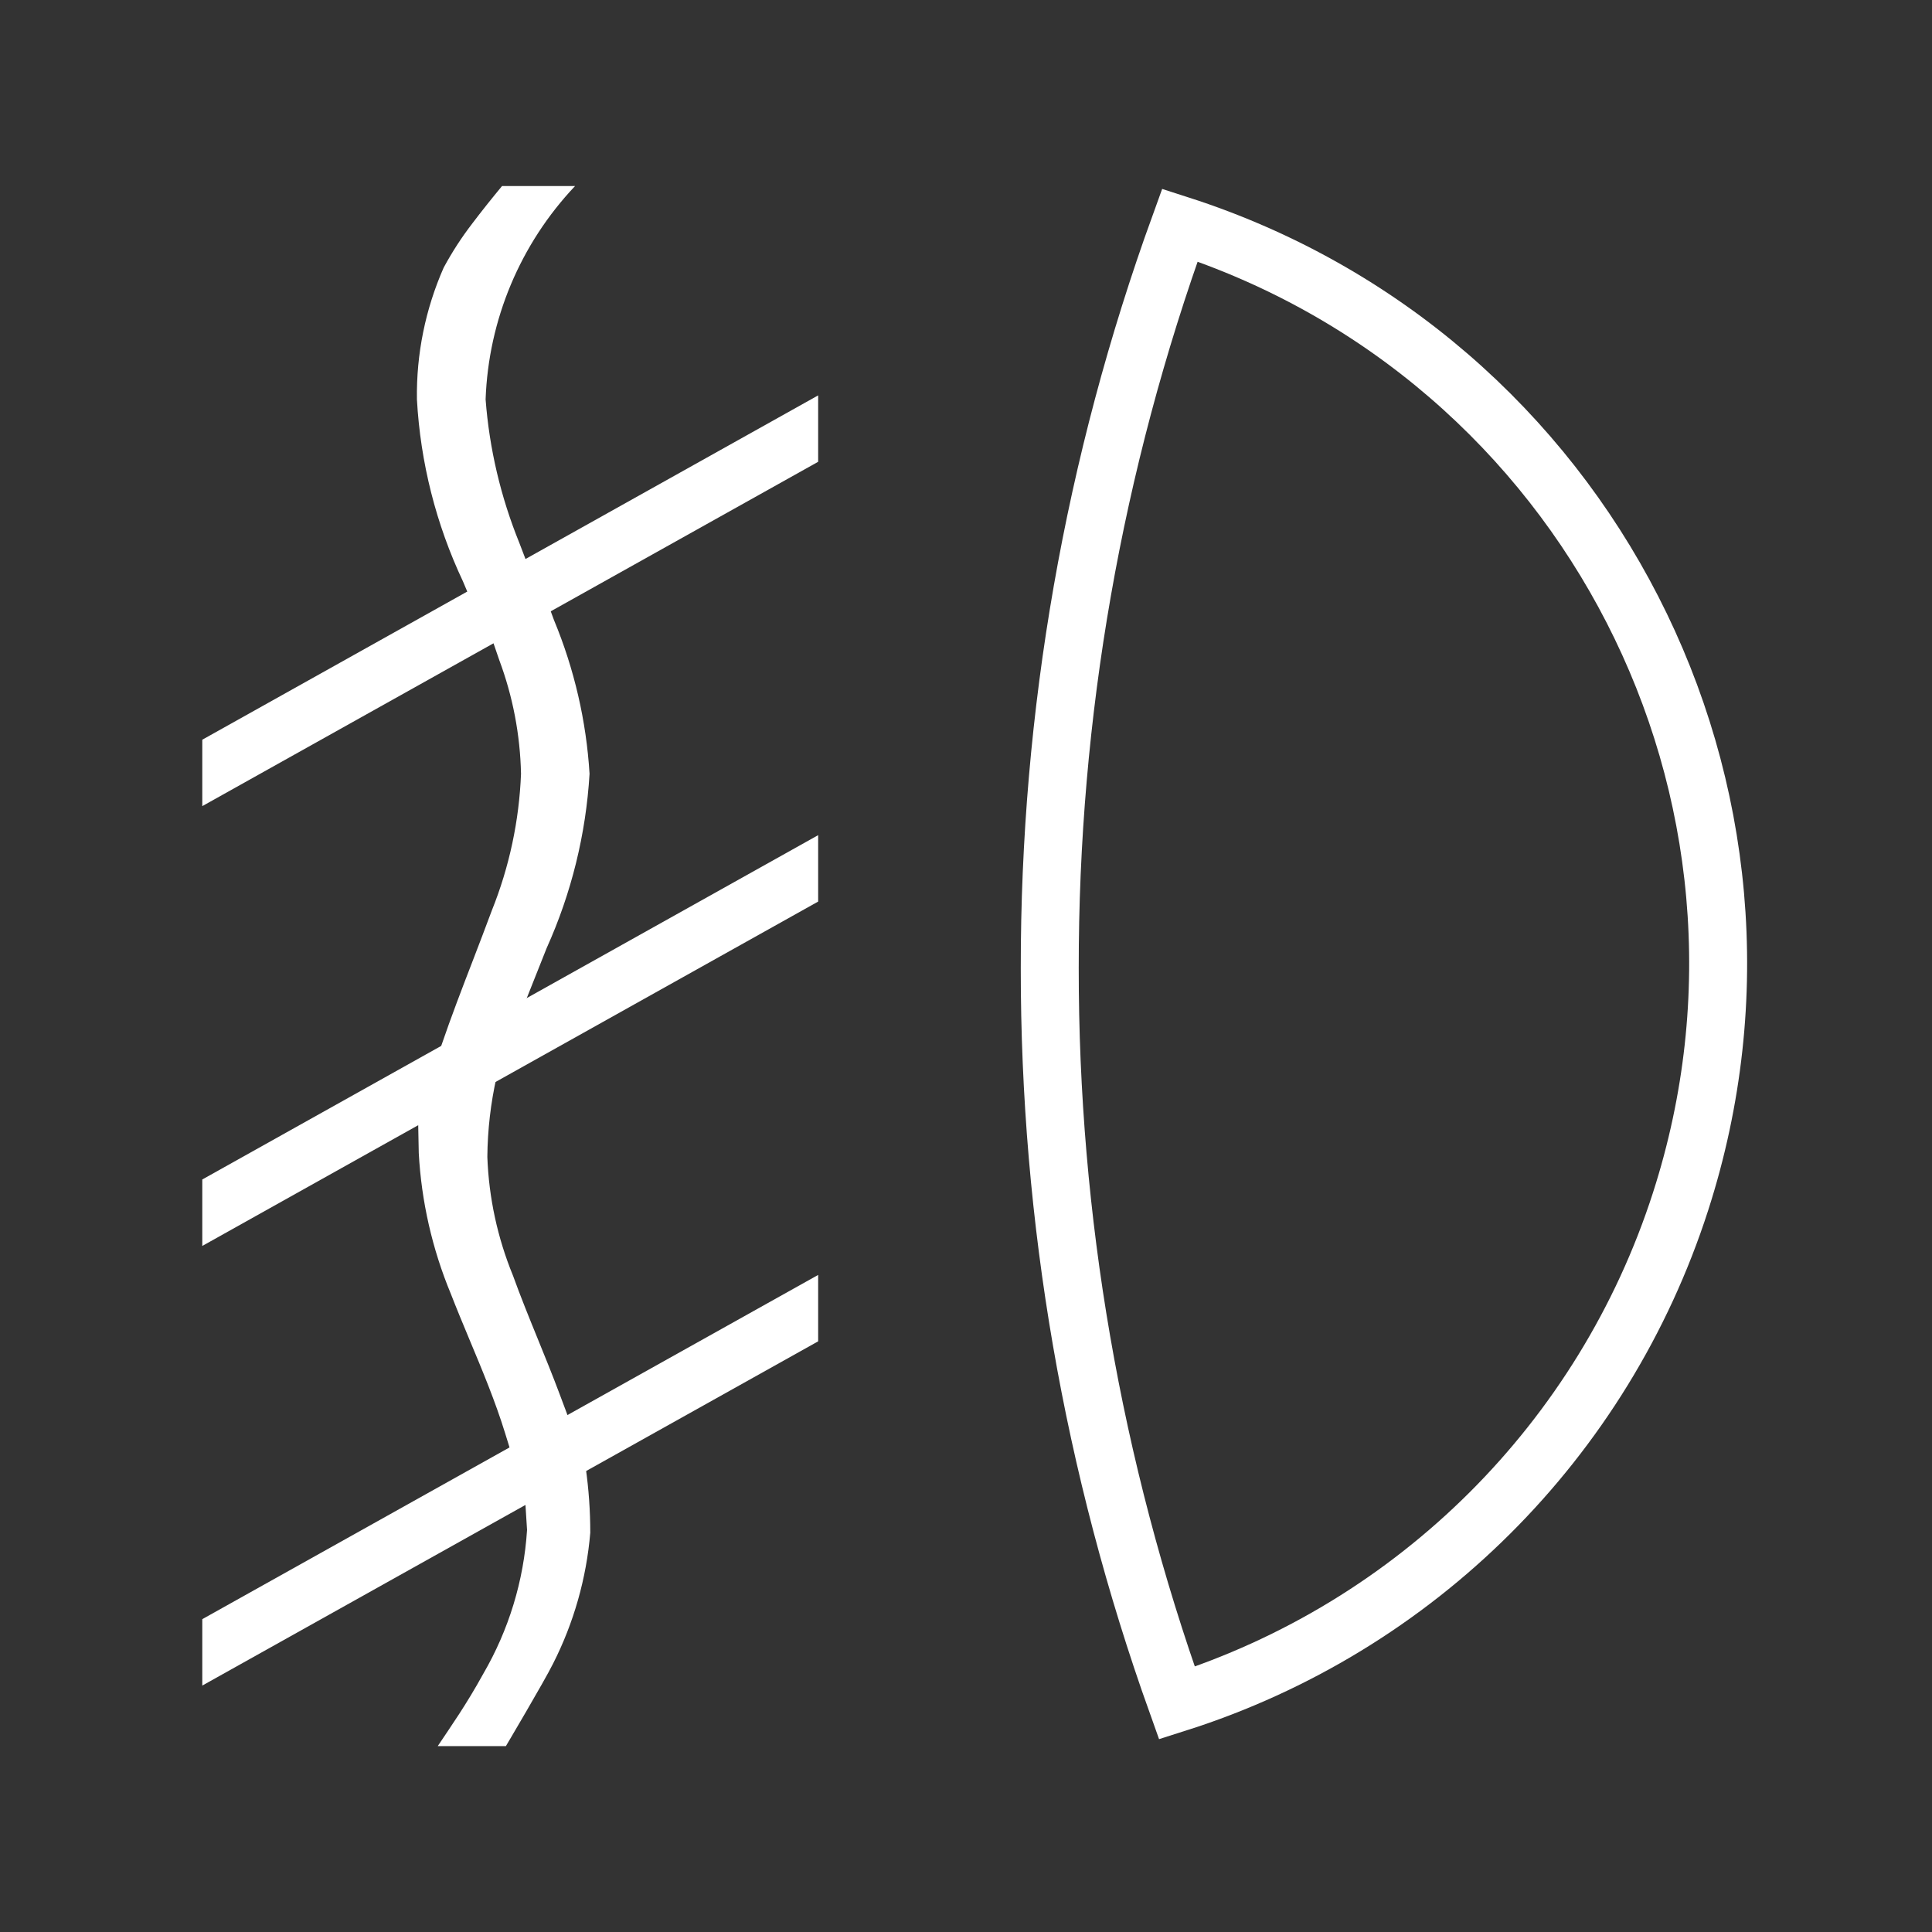 <?xml version="1.0" encoding="UTF-8"?>
<svg id="Layer_1" data-name="Layer 1" xmlns="http://www.w3.org/2000/svg" viewBox="0 0 40 40">
  <rect x="0" y="0" width="40" height="40" fill="#333333" stroke="none"/>
  <defs>
    <style>
      .cls-1 {
        fill: #fff;
      }

      .cls-2 {
        fill: none;
        stroke: #fff;
        stroke-miterlimit: 10;
        stroke-width: 1.2px;
      }
    </style>
  </defs>
  <path class="cls-1" d="m10.866,30.949l.046.727c-.067,1.05-.378,2.069-.907,2.979-.356.645-.653,1.063-.942,1.496h1.411s.794-1.339.975-1.704c.43-.846.692-1.768.772-2.714 0-.454-.032-.907-.096-1.356l-.055-.3-.317-.769-.175-.467c-.141-.376-.293-.749-.443-1.118-.181-.444-.359-.883-.515-1.315-.32-.781-.5-1.613-.53-2.456.005-.558.069-1.115.192-1.659l.043-.178.545-1.359.448-1.127c.513-1.139.814-2.362.888-3.608-.067-1.094-.316-2.169-.736-3.182l-.125-.338-.417-.801-.177-.463c-.384-.947-.62-1.949-.697-2.968.059-1.649.718-3.219,1.852-4.417h-1.512c-.217.262-.423.52-.615.774-.222.288-.42.594-.593.915-.379.859-.568,1.79-.554,2.728.072,1.306.396,2.587.954,3.77l.145.344.437.791.168.49c.282.755.434,1.552.451,2.357-.038.971-.242,1.928-.604,2.829-.123.333-.256.677-.389,1.025-.227.587-.457,1.187-.652,1.759l-.051.15-.435,1.374.014.713c.054,1.002.279,1.988.663,2.914.123.316.254.631.385.945.264.631.537,1.284.74,1.943l.1.323.31.955Z"/>
  <path class="cls-2" d="m21.734,20.045c-.006-5.246.906-10.453,2.694-15.385,8.445,2.719,13.086,11.769,10.367,20.214-1.592,4.945-5.477,8.814-10.428,10.386-1.747-4.882-2.638-10.03-2.633-15.215Z"/>
  <polygon class="cls-1" points="4.188 33.523 16.939 26.396 16.939 27.771 4.188 34.898 4.188 33.523"/>
  <polygon class="cls-1" points="4.188 24.42 16.939 17.291 16.939 18.666 4.188 25.796 4.188 24.42"/>
  <polygon class="cls-1" points="4.188 15.315 16.939 8.186 16.939 9.561 4.188 16.69 4.188 15.315"/>
</svg>